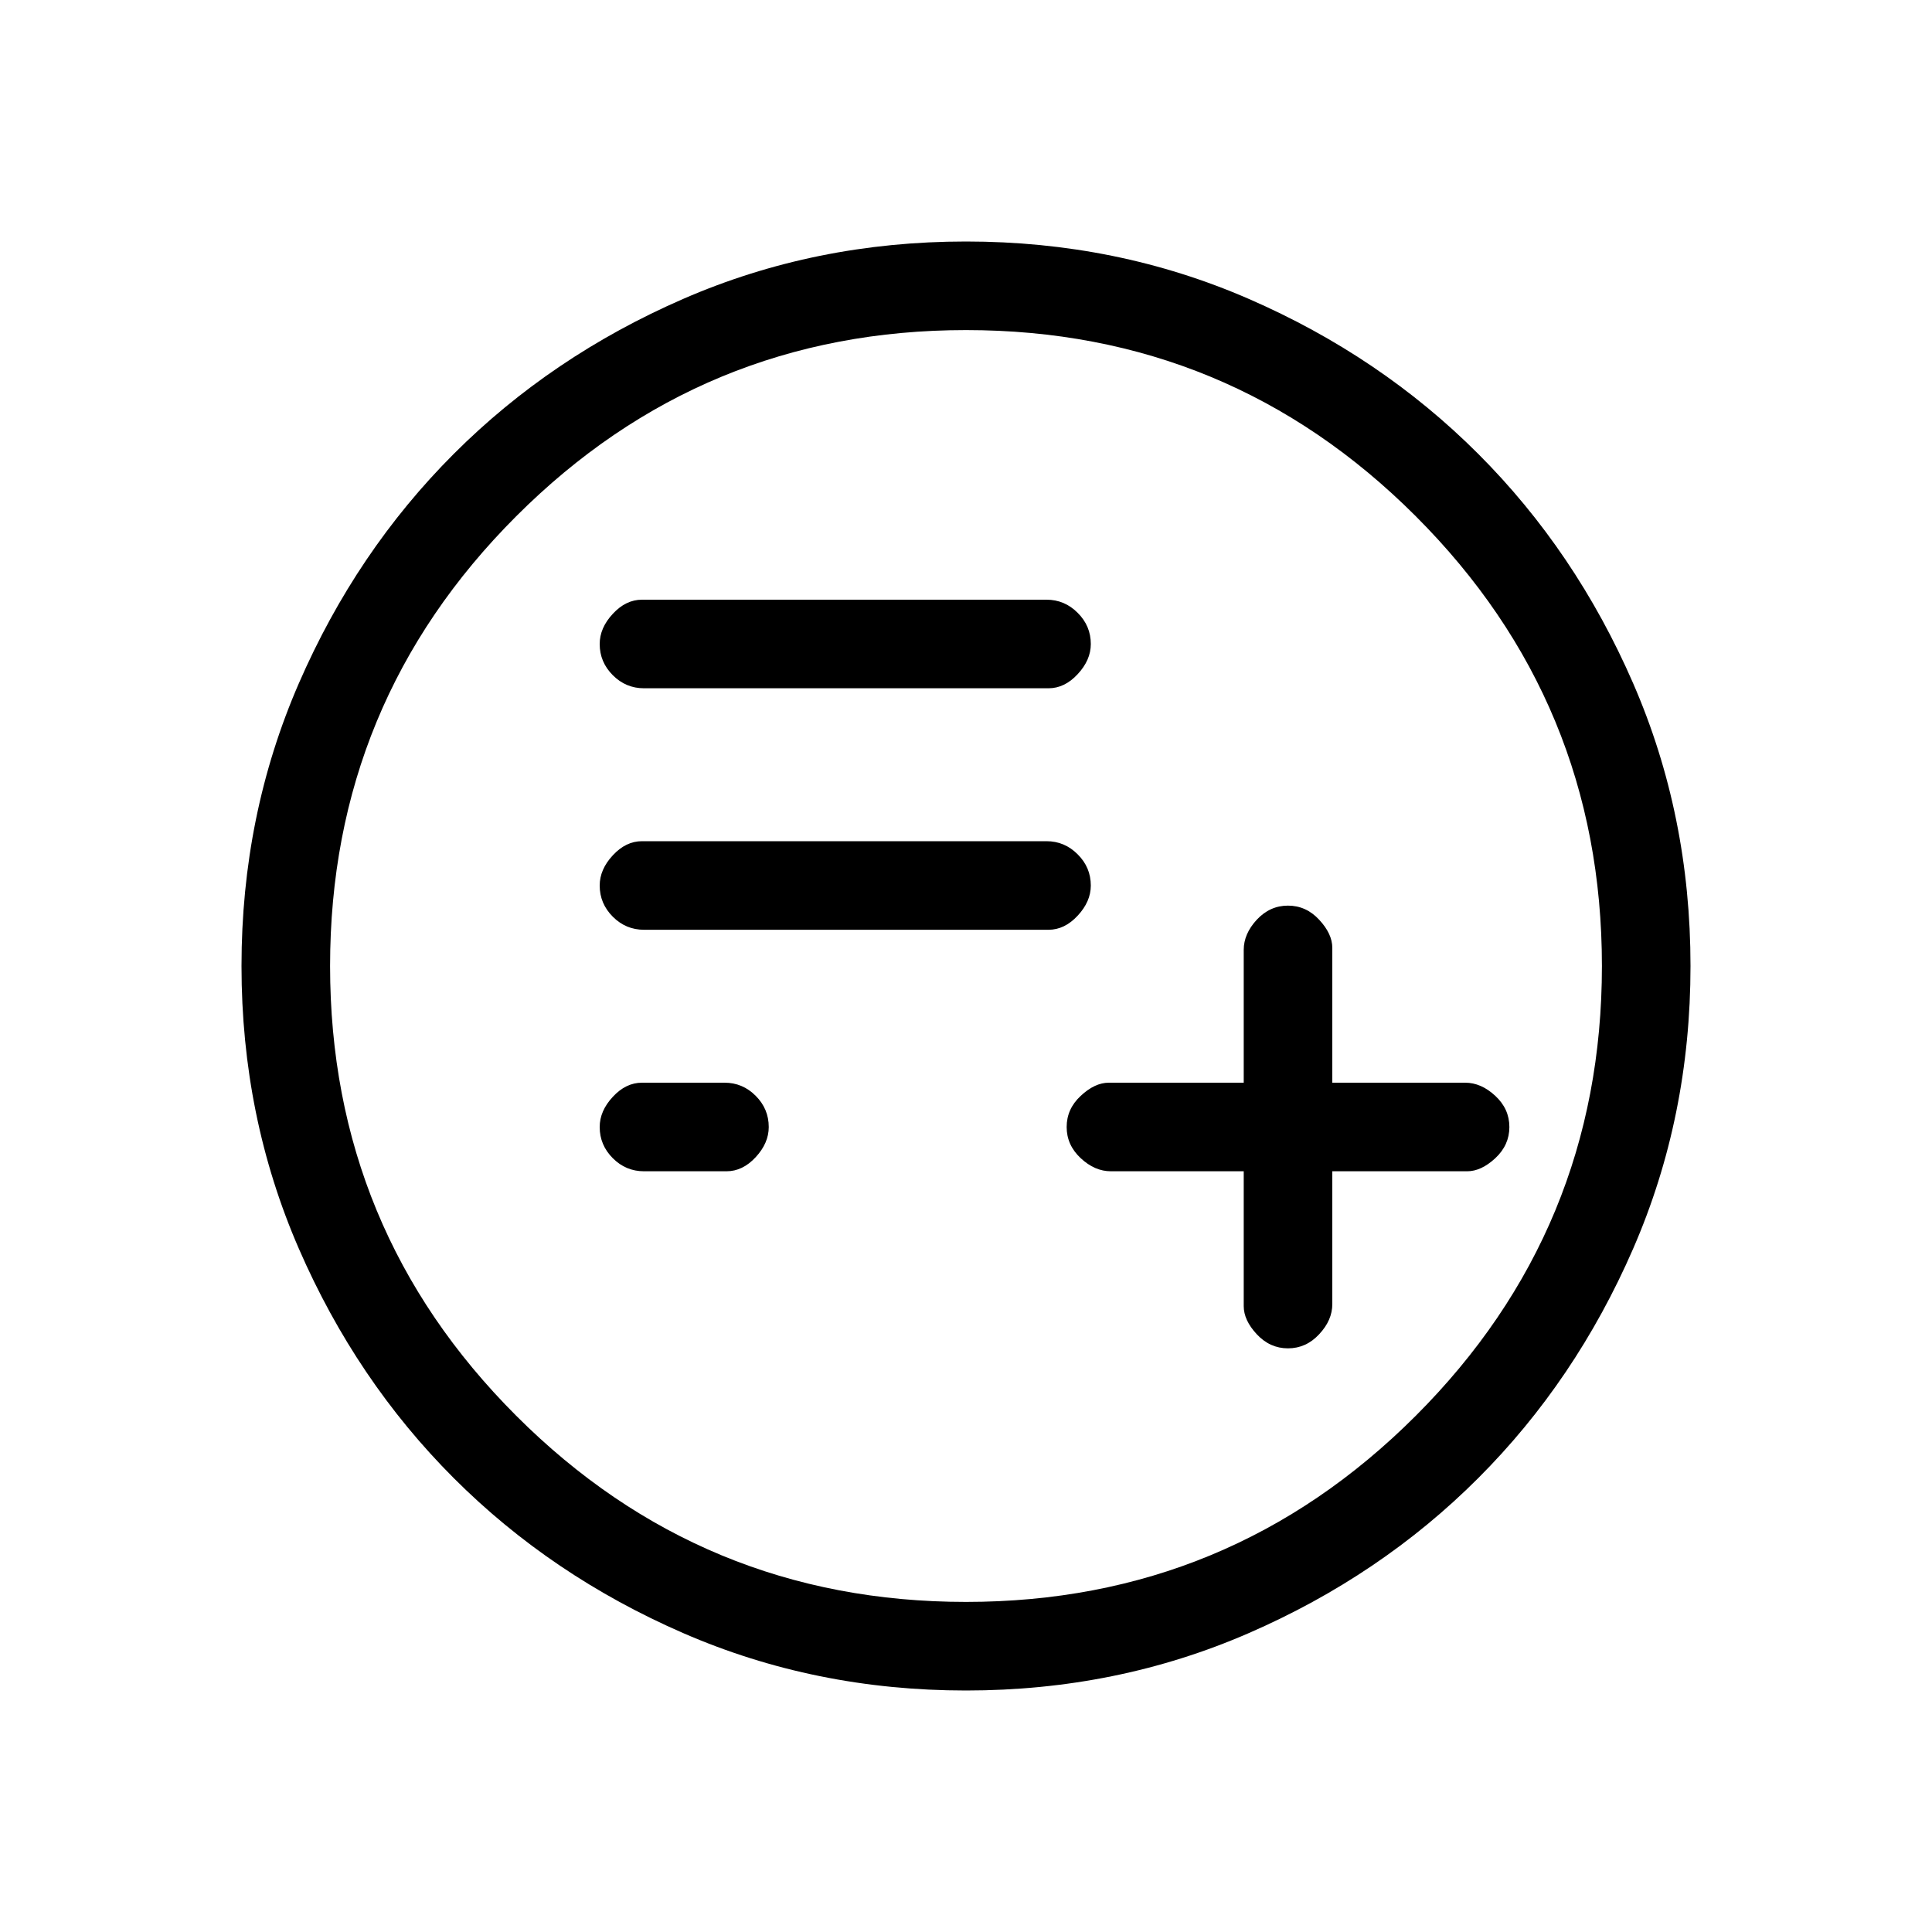 <svg xmlns="http://www.w3.org/2000/svg" height="20" width="20"><path d="M12.875 12.125v1.396q0 .146.135.291.136.146.323.146.188 0 .323-.146.136-.145.136-.312v-1.375h1.396q.145 0 .291-.135.146-.136.146-.323 0-.188-.146-.323-.146-.136-.312-.136h-1.375V9.812q0-.145-.136-.291-.135-.146-.323-.146-.187 0-.323.146-.135.146-.135.312v1.375h-1.396q-.146 0-.291.136-.146.135-.146.323 0 .187.146.323.145.135.312.135Zm-6.208-2.5h4.187q.167 0 .302-.146.136-.146.136-.312 0-.188-.136-.323-.135-.136-.323-.136H6.646q-.167 0-.302.146-.136.146-.136.313 0 .187.136.323.135.135.323.135Zm0-2.5h4.187q.167 0 .302-.146.136-.146.136-.312 0-.188-.136-.323-.135-.136-.323-.136H6.646q-.167 0-.302.146-.136.146-.136.313 0 .187.136.323.135.135.323.135Zm0 5h.854q.167 0 .302-.146.135-.146.135-.312 0-.188-.135-.323-.135-.136-.323-.136h-.854q-.167 0-.302.146-.136.146-.136.313 0 .187.136.323.135.135.323.135ZM10 17.5q-1.562 0-2.927-.594t-2.375-1.604q-1.01-1.01-1.604-2.375Q2.5 11.562 2.5 10t.594-2.927q.594-1.365 1.604-2.375 1.01-1.01 2.375-1.604Q8.438 2.5 10 2.5t2.927.594q1.365.594 2.375 1.604 1.01 1.01 1.604 2.375Q17.5 8.438 17.5 10t-.594 2.927q-.594 1.365-1.604 2.375-1.01 1.01-2.375 1.604-1.365.594-2.927.594Zm0-7.5Zm0 6.583q2.729 0 4.656-1.927 1.927-1.927 1.927-4.656 0-2.729-1.927-4.656Q12.729 3.417 10 3.417q-2.729 0-4.656 1.927Q3.417 7.271 3.417 10q0 2.729 1.927 4.656Q7.271 16.583 10 16.583Z"/></svg>